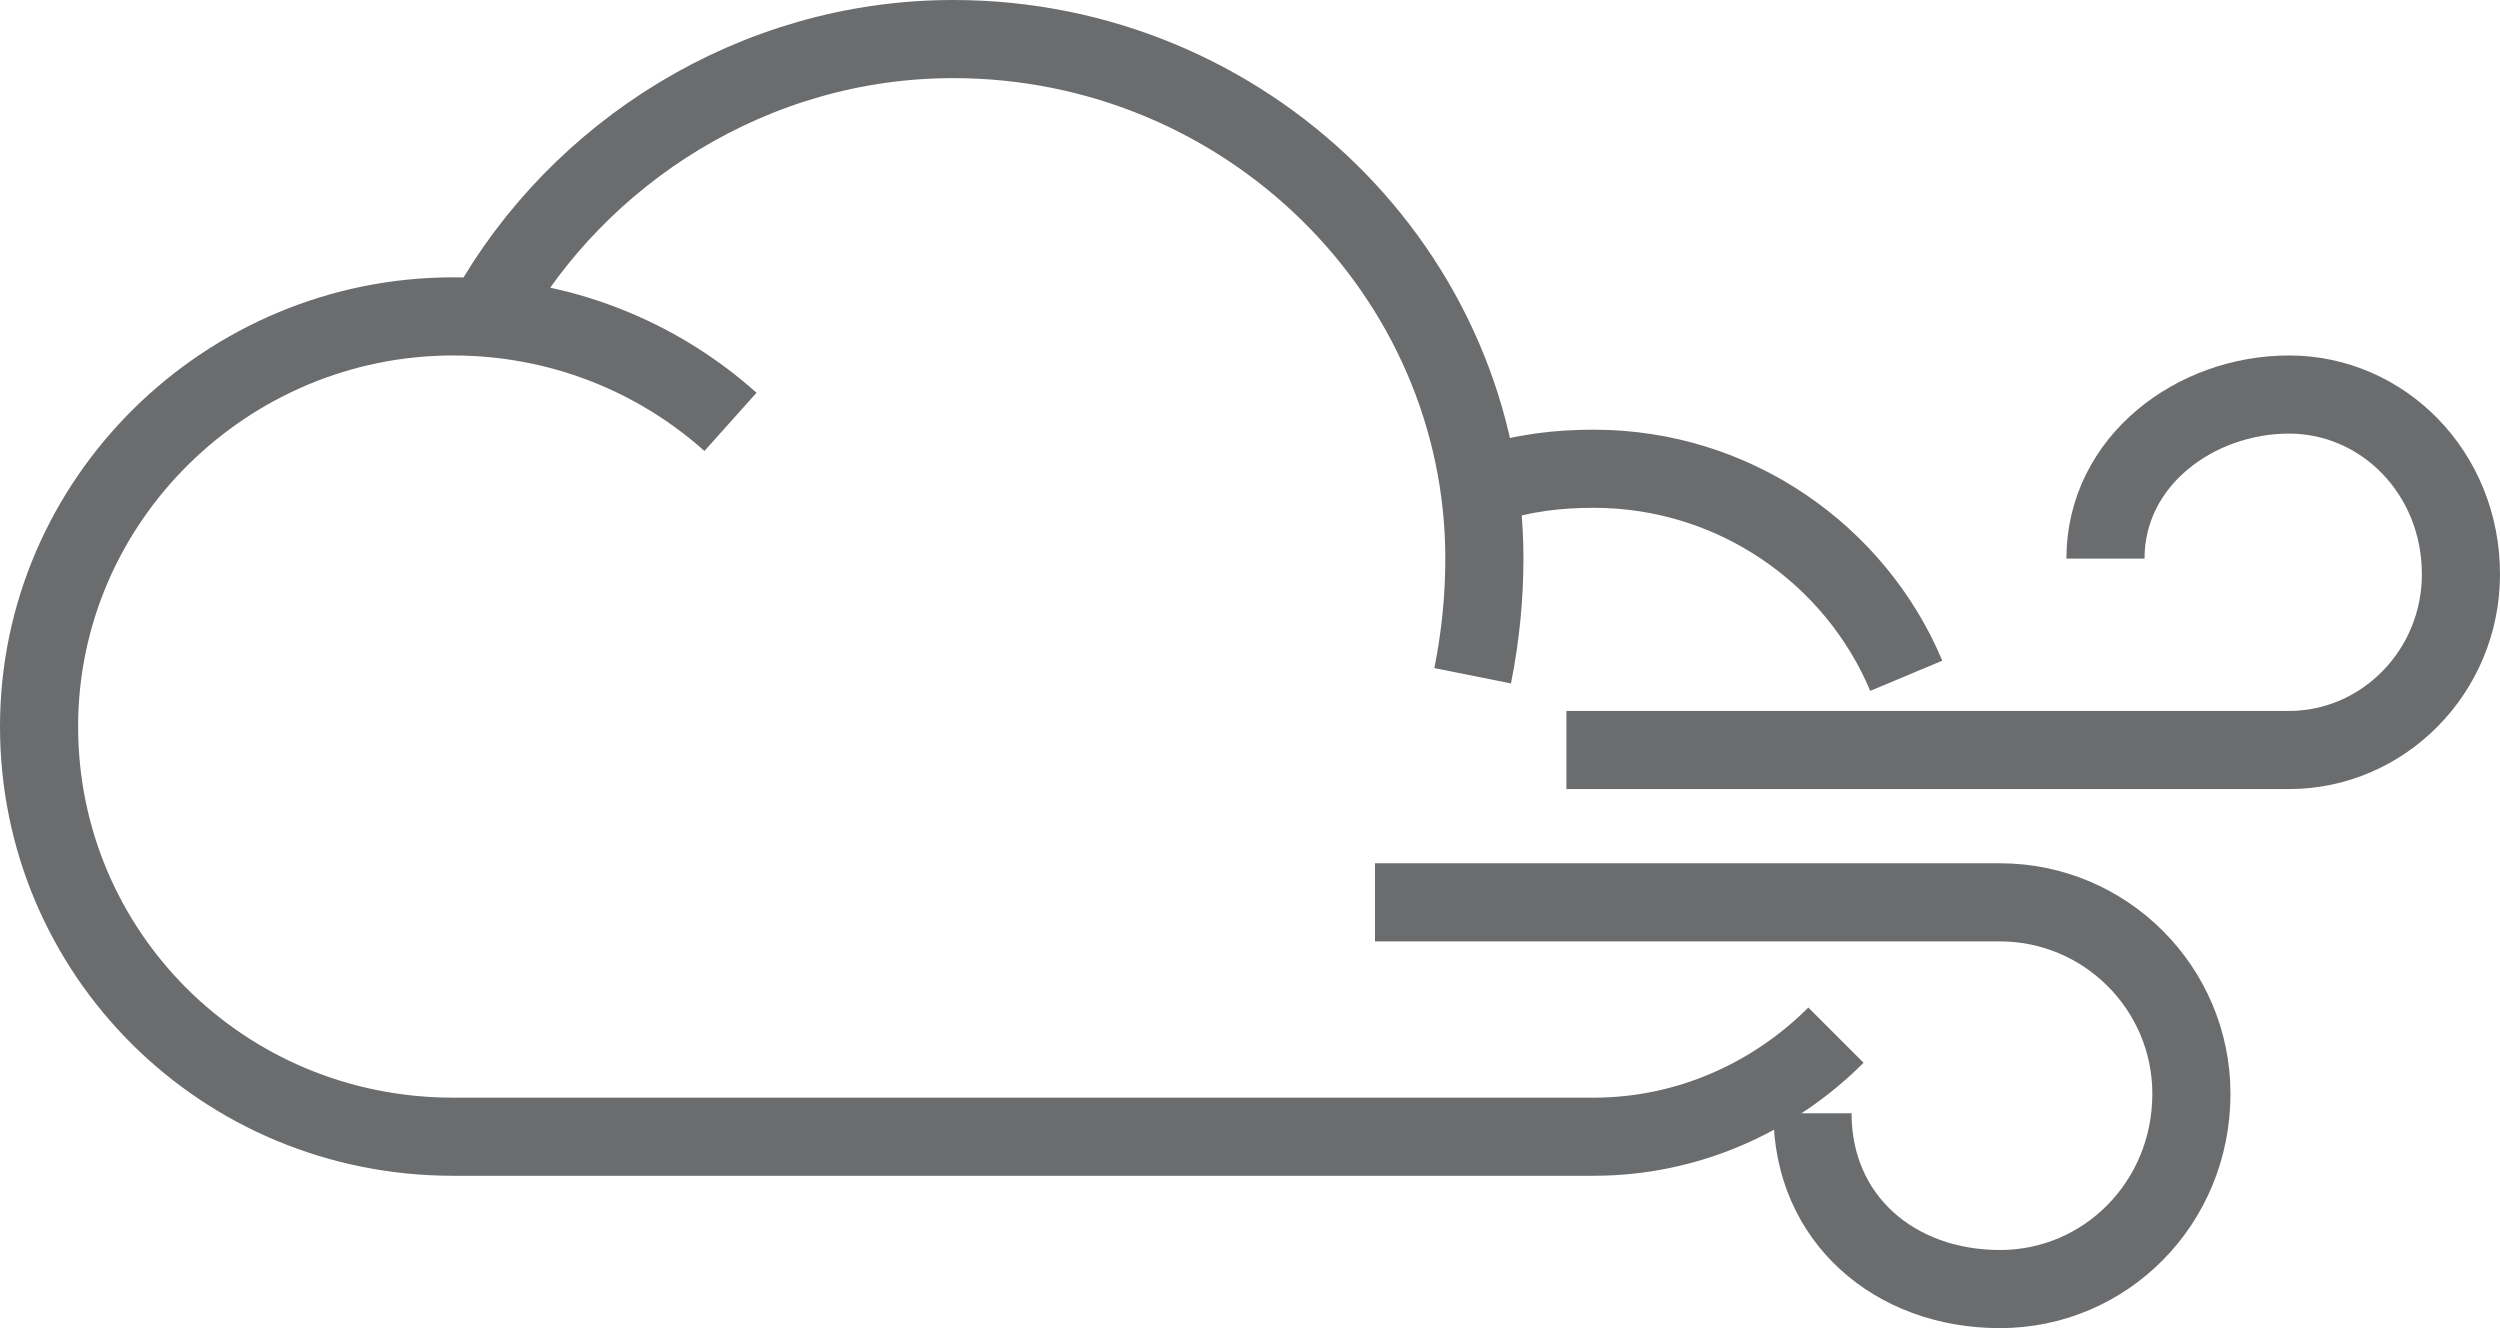 <?xml version="1.0" encoding="UTF-8" standalone="no"?>
<svg width="64px" height="34px" viewBox="0 0 64 34" version="1.1" xmlns="http://www.w3.org/2000/svg" xmlns:xlink="http://www.w3.org/1999/xlink" xmlns:sketch="http://www.bohemiancoding.com/sketch/ns">
    <!-- Generator: Sketch 3.0.3 (7891) - http://www.bohemiancoding.com/sketch -->
    <title>Weather-cloud-wind</title>
    <desc>Created with Sketch.</desc>
    <defs></defs>
    <g id="Page-1" stroke="none" stroke-width="1" fill="none" fill-rule="evenodd" sketch:type="MSPage">
        <g id="Weather-cloud-wind" sketch:type="MSLayerGroup" transform="translate(1, 1)" stroke-width="2" stroke="#6B6C6E">
            <g id="Group" sketch:type="MSShapeGroup">
                <path d="M11.5,7 C13.8,2.9 18.3,0 23.4,0 C30.9,0 37,6 37,13.3 C37,14.3 36.9,15.3 36.7,16.3" id="Shape"></path>
                <path d="M46,25.5 C44.4,27.1 42.2,28.1 39.8,28.1 L10.6,28.1 C4.7,28.1 0,23.4 0,17.6 C0,11.8 4.8,7.1 10.6,7.1 C13.3,7.1 15.8,8.1 17.7,9.8" id="Shape"></path>
                <path d="M37.1,11.4 C38,11.1 38.9,11 39.8,11 C43.4,11 46.5,13.2 47.8,16.3" id="Shape"></path>
            </g>
            <path d="M45.4,27.5 C45.4,30.2 47.5,32 50.2,32 C52.9,32 55.1,29.8 55.1,27 C55.1,24.3 52.9,22.1 50.2,22.1 L34.2,22.1" id="Shape" sketch:type="MSShapeGroup"></path>
            <path d="M52.9,13.3 C52.9,10.8 55.2,9.1 57.6,9.1 C60,9.1 62,11.1 62,13.7 C62,16.2 60,18.2 57.6,18.2 L39.1,18.2" id="Shape" sketch:type="MSShapeGroup"></path>
        </g>
    </g>
</svg>